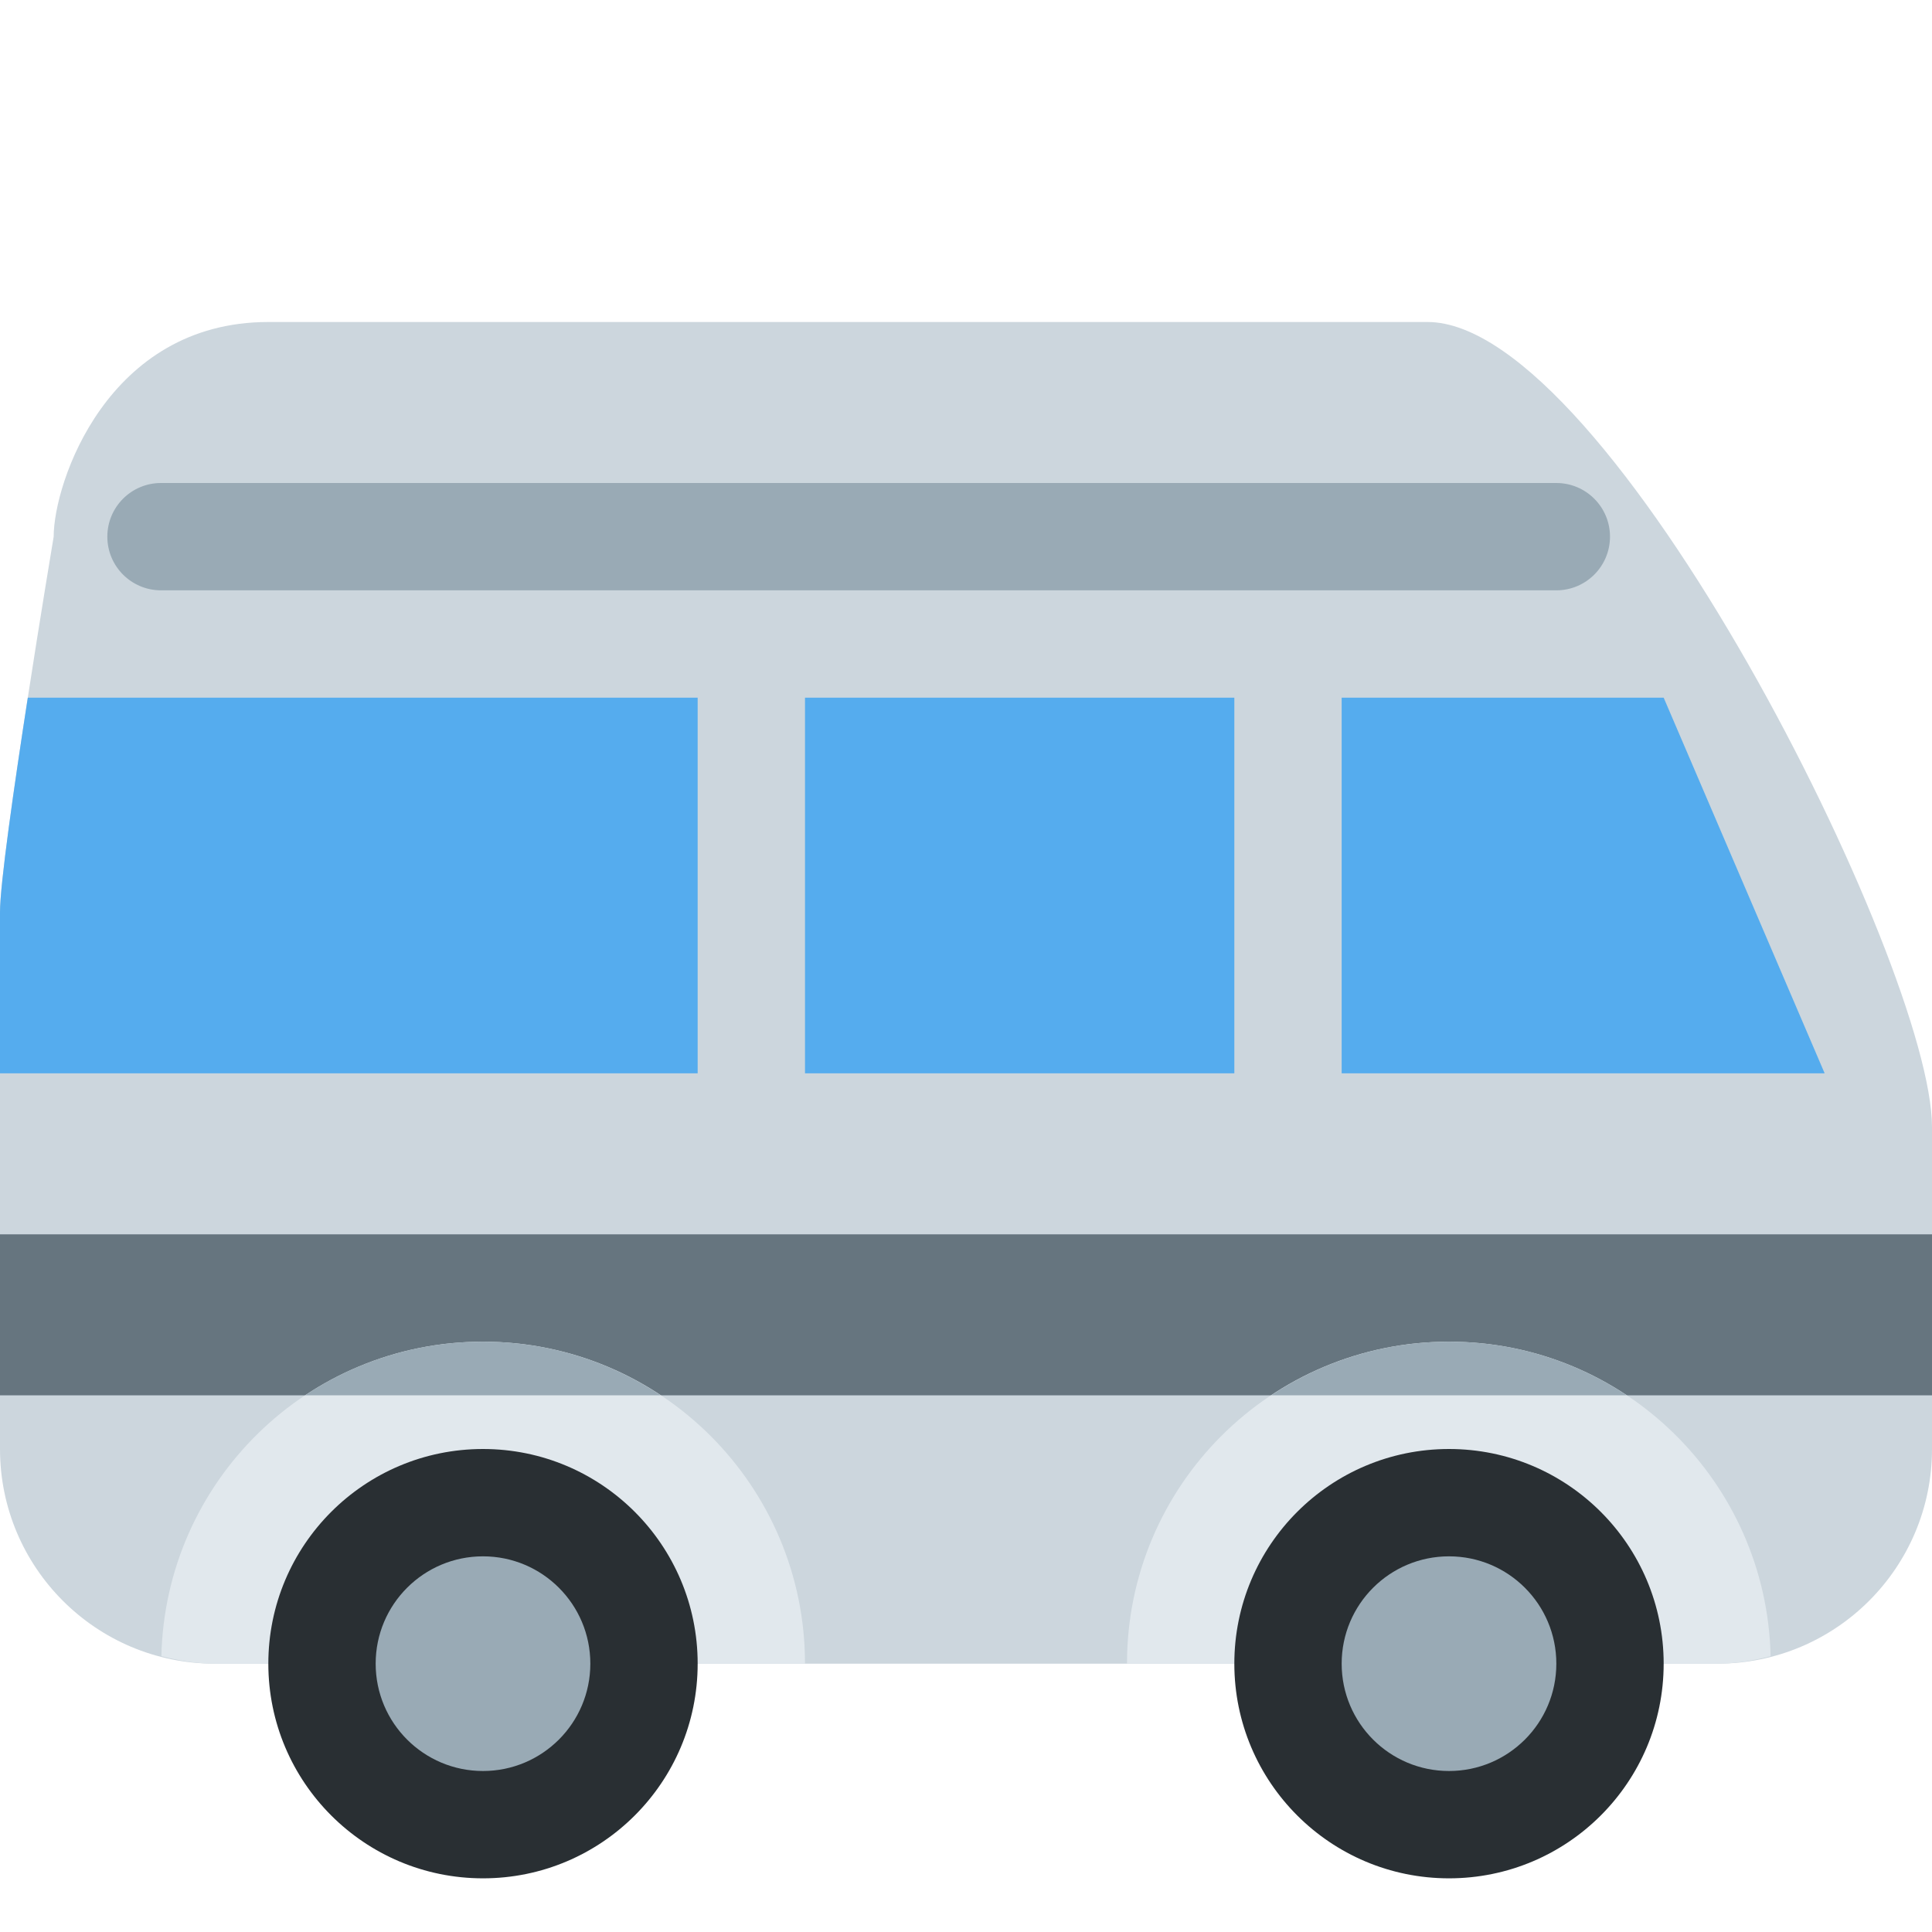 <svg width="36" height="36" viewBox="0 0 36 36" fill="none" xmlns="http://www.w3.org/2000/svg">
<path d="M1 10C1 9 2 6 5 6H26.599C30 6 36 18 36 21V27C36 29.209 34.209 31 32 31H4C1.791 31 0 29.209 0 27V17C0 15.973 1 10 1 10Z" fill="#CCD6DD"/>
<path d="M36 23H0V26H36V23Z" fill="#66757F"/>
<path d="M27 25C30.267 25 32.918 27.612 32.993 30.861C32.673 30.942 32.345 31 32 31H21C21 27.687 23.686 25 27 25ZM3.007 30.86C3.082 27.612 5.732 25 9 25C12.312 25 15 27.687 15 31H4C3.655 31 3.326 30.942 3.007 30.86V30.86Z" fill="#E1E8ED"/>
<path d="M30.314 26H23.686C24.636 25.369 25.773 25 27 25C28.227 25 29.366 25.368 30.314 26ZM12.313 26H5.684C6.633 25.368 7.773 25 8.999 25C10.226 25 11.364 25.369 12.313 26Z" fill="#99AAB5"/>
<path d="M27 35C24.791 35 23 33.209 23 31C23 28.791 24.791 27 27 27C29.209 27 31 28.791 31 31C31 33.209 29.209 35 27 35Z" fill="#292F33"/>
<path d="M27 33C25.895 33 25 32.105 25 31C25 29.895 25.895 29 27 29C28.105 29 29 29.895 29 31C29 32.105 28.105 33 27 33Z" fill="#99AAB5"/>
<path d="M9 35C6.791 35 5 33.209 5 31C5 28.791 6.791 27 9 27C11.209 27 13 28.791 13 31C13 33.209 11.209 35 9 35Z" fill="#292F33"/>
<path d="M9 33C7.895 33 7 32.105 7 31C7 29.895 7.895 29 9 29C10.105 29 11 29.895 11 31C11 32.105 10.105 33 9 33Z" fill="#99AAB5"/>
<path d="M31 13H25V20H34L31 13ZM23 13H15V20H23V13ZM13 13V20H0V17C0 16.474 0.262 14.653 0.518 13H13Z" fill="#55ACEE"/>
<path d="M3 11H29C29.552 11 30 10.552 30 10C30 9.448 29.552 9 29 9H3C2.447 9 2 9.448 2 10C2 10.552 2.447 11 3 11Z" fill="#99AAB5"/>
</svg>
